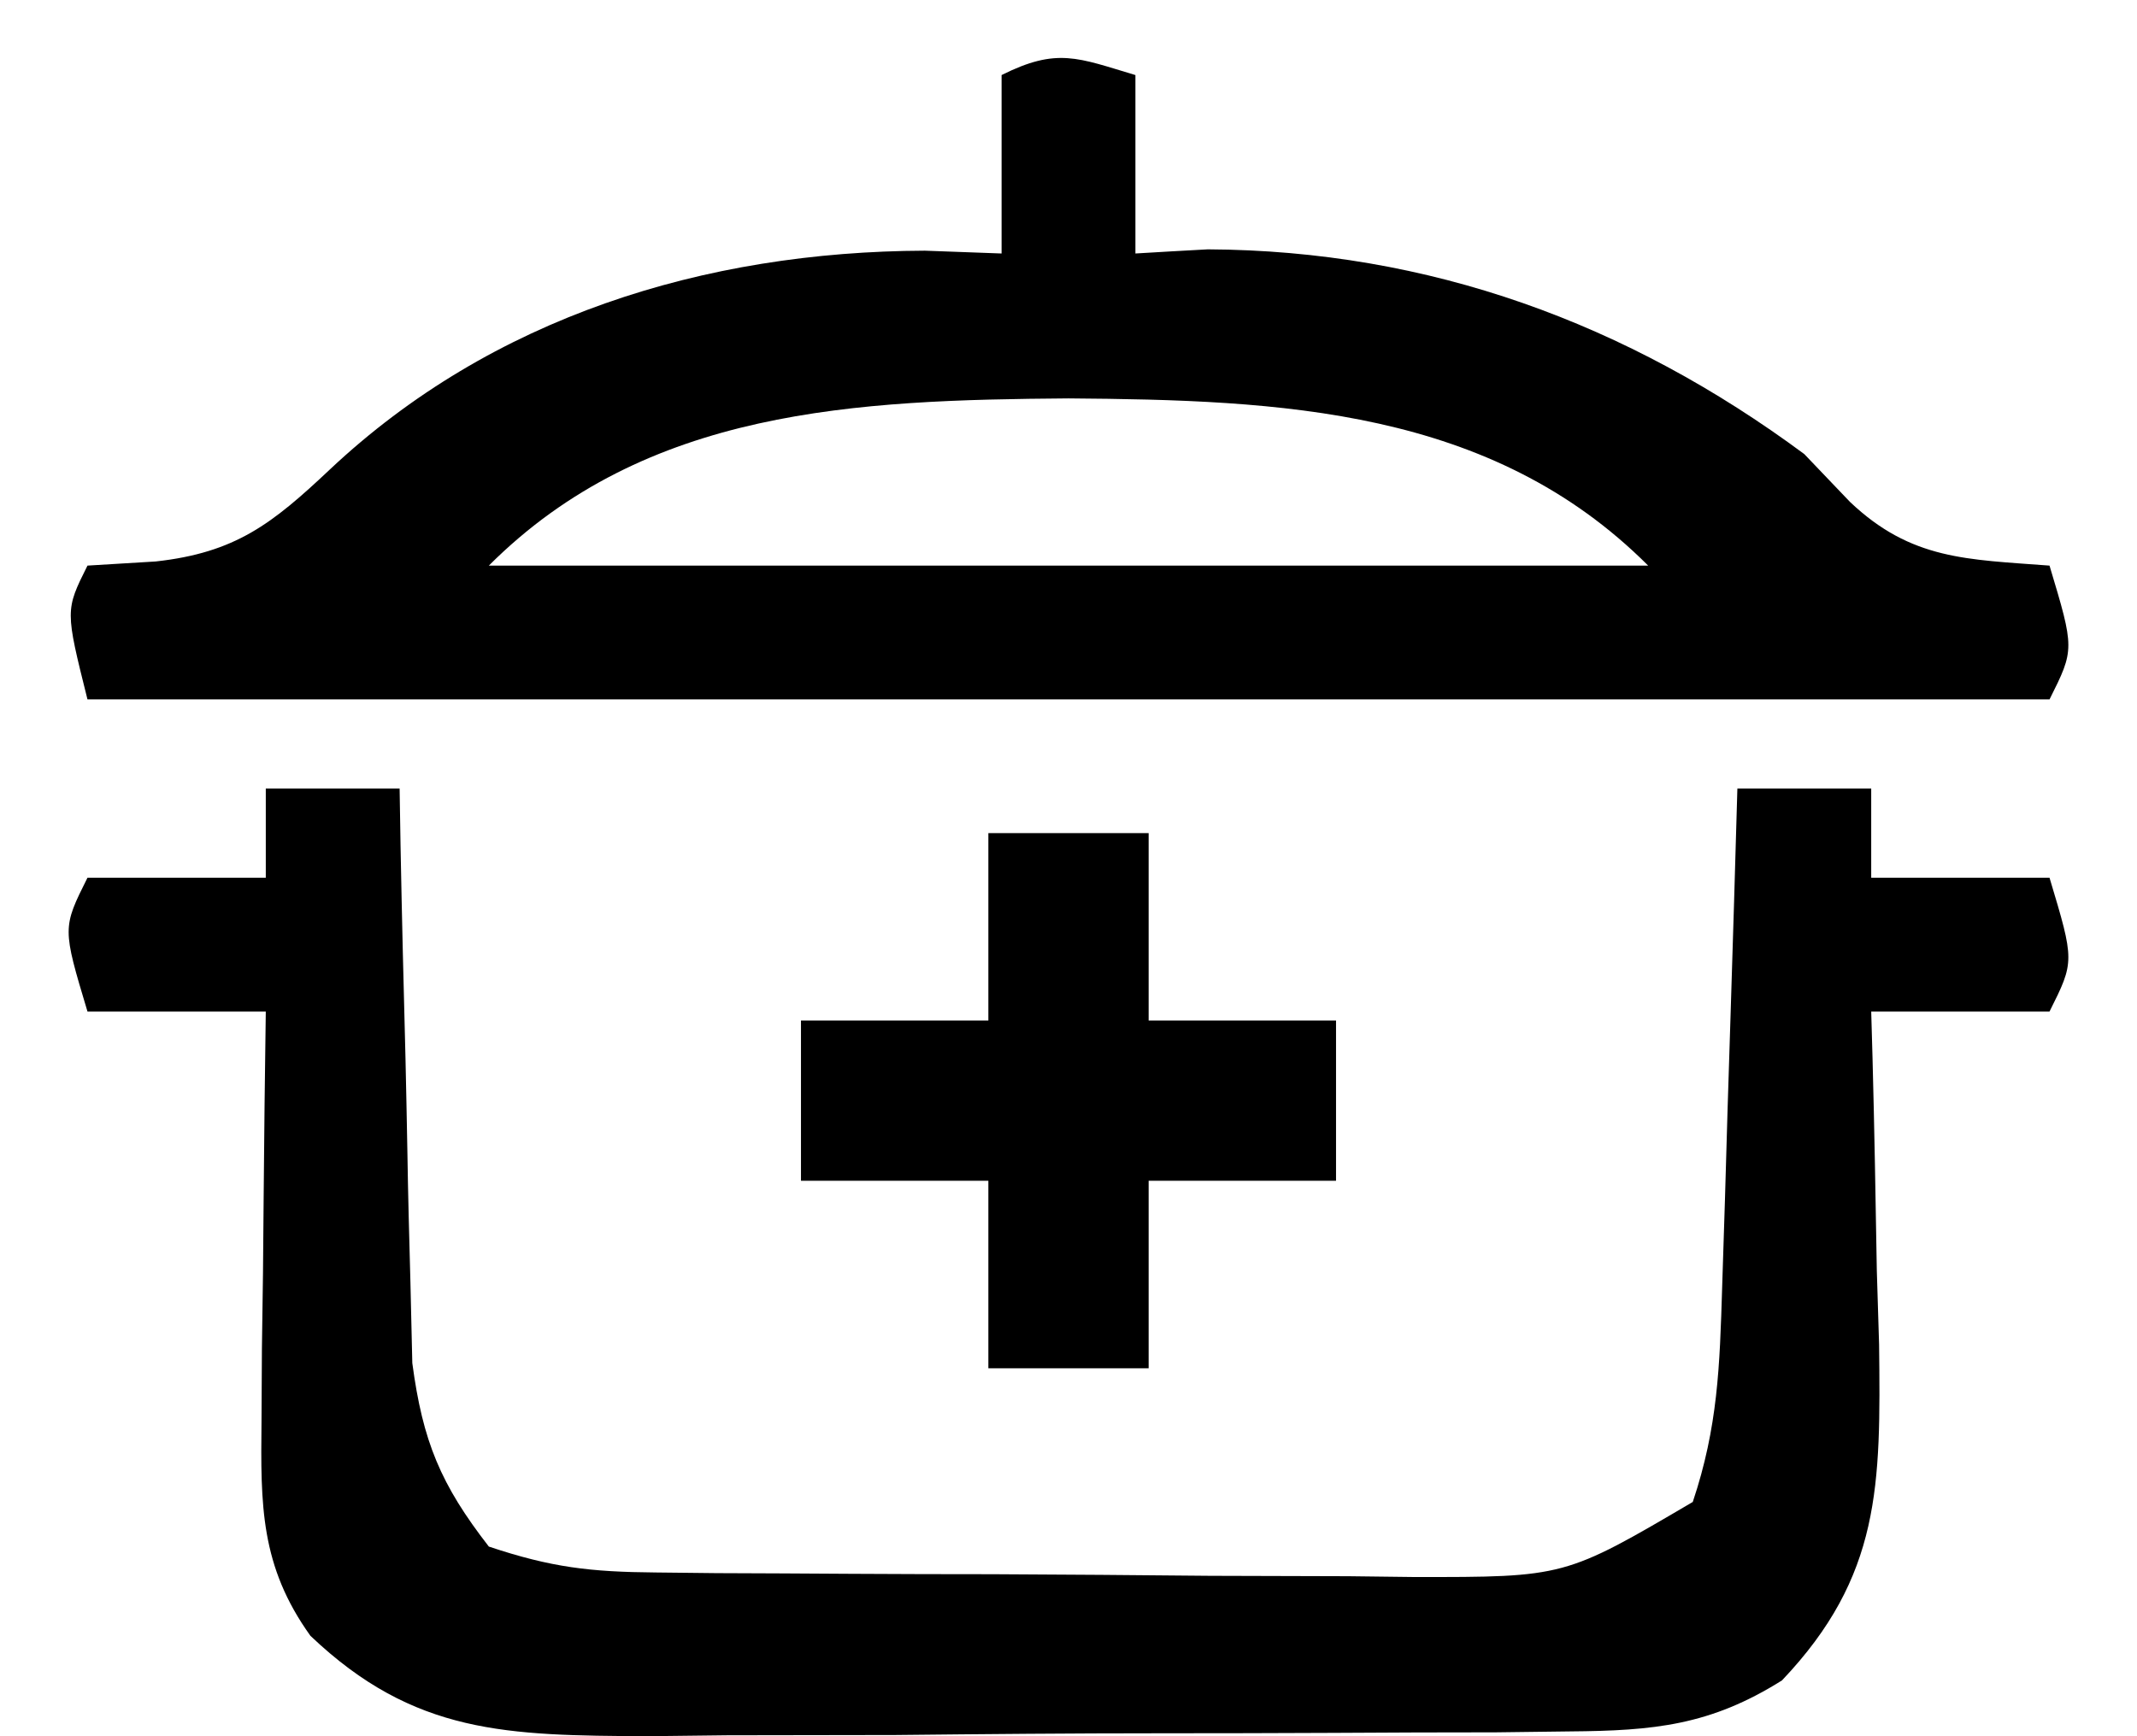 <svg width="16" height="13" viewBox="0 0 16 13" fill="none" xmlns="http://www.w3.org/2000/svg">
<path d="M8.501 0.562C8.501 1.003 8.501 1.444 8.501 1.898C8.769 1.882 8.769 1.882 9.043 1.867C10.7 1.875 12.184 2.419 13.509 3.4C13.622 3.518 13.735 3.637 13.851 3.758C14.31 4.194 14.729 4.188 15.345 4.235C15.533 4.861 15.533 4.861 15.345 5.237C10.497 5.237 5.649 5.237 0.655 5.237C0.488 4.569 0.488 4.569 0.655 4.235C0.823 4.225 0.992 4.214 1.166 4.204C1.763 4.138 2.037 3.923 2.47 3.515C3.682 2.375 5.274 1.883 6.925 1.877C7.115 1.884 7.304 1.891 7.499 1.898C7.499 1.457 7.499 1.016 7.499 0.562C7.915 0.354 8.069 0.433 8.501 0.562ZM3.66 4.235C6.524 4.235 9.389 4.235 12.34 4.235C11.162 3.057 9.586 2.995 8 2.983C6.414 2.995 4.838 3.057 3.66 4.235Z" fill="black"/>
<path d="M1.99 5.904C2.321 5.904 2.651 5.904 2.992 5.904C2.994 6.047 2.997 6.189 2.999 6.336C3.009 6.866 3.022 7.396 3.036 7.927C3.041 8.156 3.046 8.385 3.05 8.614C3.055 8.945 3.064 9.275 3.073 9.605C3.078 9.803 3.082 10.002 3.087 10.206C3.165 10.793 3.299 11.115 3.66 11.58C4.129 11.737 4.423 11.77 4.909 11.774C5.135 11.777 5.135 11.777 5.367 11.779C5.611 11.78 5.611 11.78 5.86 11.781C6.028 11.782 6.195 11.783 6.368 11.784C6.723 11.786 7.078 11.787 7.433 11.787C7.976 11.789 8.518 11.794 9.061 11.799C9.406 11.8 9.751 11.801 10.096 11.802C10.258 11.804 10.42 11.806 10.587 11.808C11.716 11.809 11.716 11.809 12.674 11.246C12.862 10.685 12.876 10.23 12.894 9.638C12.901 9.421 12.908 9.204 12.915 8.981C12.922 8.752 12.928 8.523 12.935 8.294C12.942 8.063 12.95 7.832 12.957 7.601C12.975 7.035 12.992 6.47 13.008 5.904C13.339 5.904 13.669 5.904 14.01 5.904C14.01 6.125 14.01 6.345 14.01 6.572C14.45 6.572 14.891 6.572 15.345 6.572C15.533 7.198 15.533 7.198 15.345 7.574C14.905 7.574 14.464 7.574 14.01 7.574C14.015 7.748 14.015 7.748 14.02 7.926C14.034 8.455 14.043 8.985 14.052 9.514C14.057 9.697 14.063 9.88 14.069 10.068C14.081 11.12 14.084 11.801 13.342 12.582C12.806 12.919 12.383 12.959 11.756 12.964C11.572 12.966 11.388 12.969 11.199 12.971C11.001 12.971 10.803 12.972 10.599 12.972C10.395 12.973 10.191 12.974 9.981 12.975C9.549 12.977 9.117 12.978 8.685 12.978C8.025 12.978 7.364 12.984 6.704 12.991C6.285 12.992 5.865 12.992 5.445 12.993C5.248 12.995 5.051 12.998 4.847 13C3.799 12.994 3.102 12.989 2.324 12.248C1.949 11.725 1.951 11.272 1.958 10.639C1.959 10.46 1.96 10.281 1.961 10.097C1.964 9.912 1.966 9.726 1.969 9.535C1.971 9.347 1.972 9.159 1.974 8.965C1.978 8.501 1.983 8.038 1.99 7.574C1.549 7.574 1.109 7.574 0.655 7.574C0.467 6.948 0.467 6.948 0.655 6.572C1.095 6.572 1.536 6.572 1.99 6.572C1.99 6.352 1.99 6.131 1.99 5.904Z" fill="black"/>
<path d="M8 6.238V10.245" stroke="black" stroke-width="1.2"/>
<path d="M5.997 8.241H10.003" stroke="black" stroke-width="1.2"/>
</svg>
